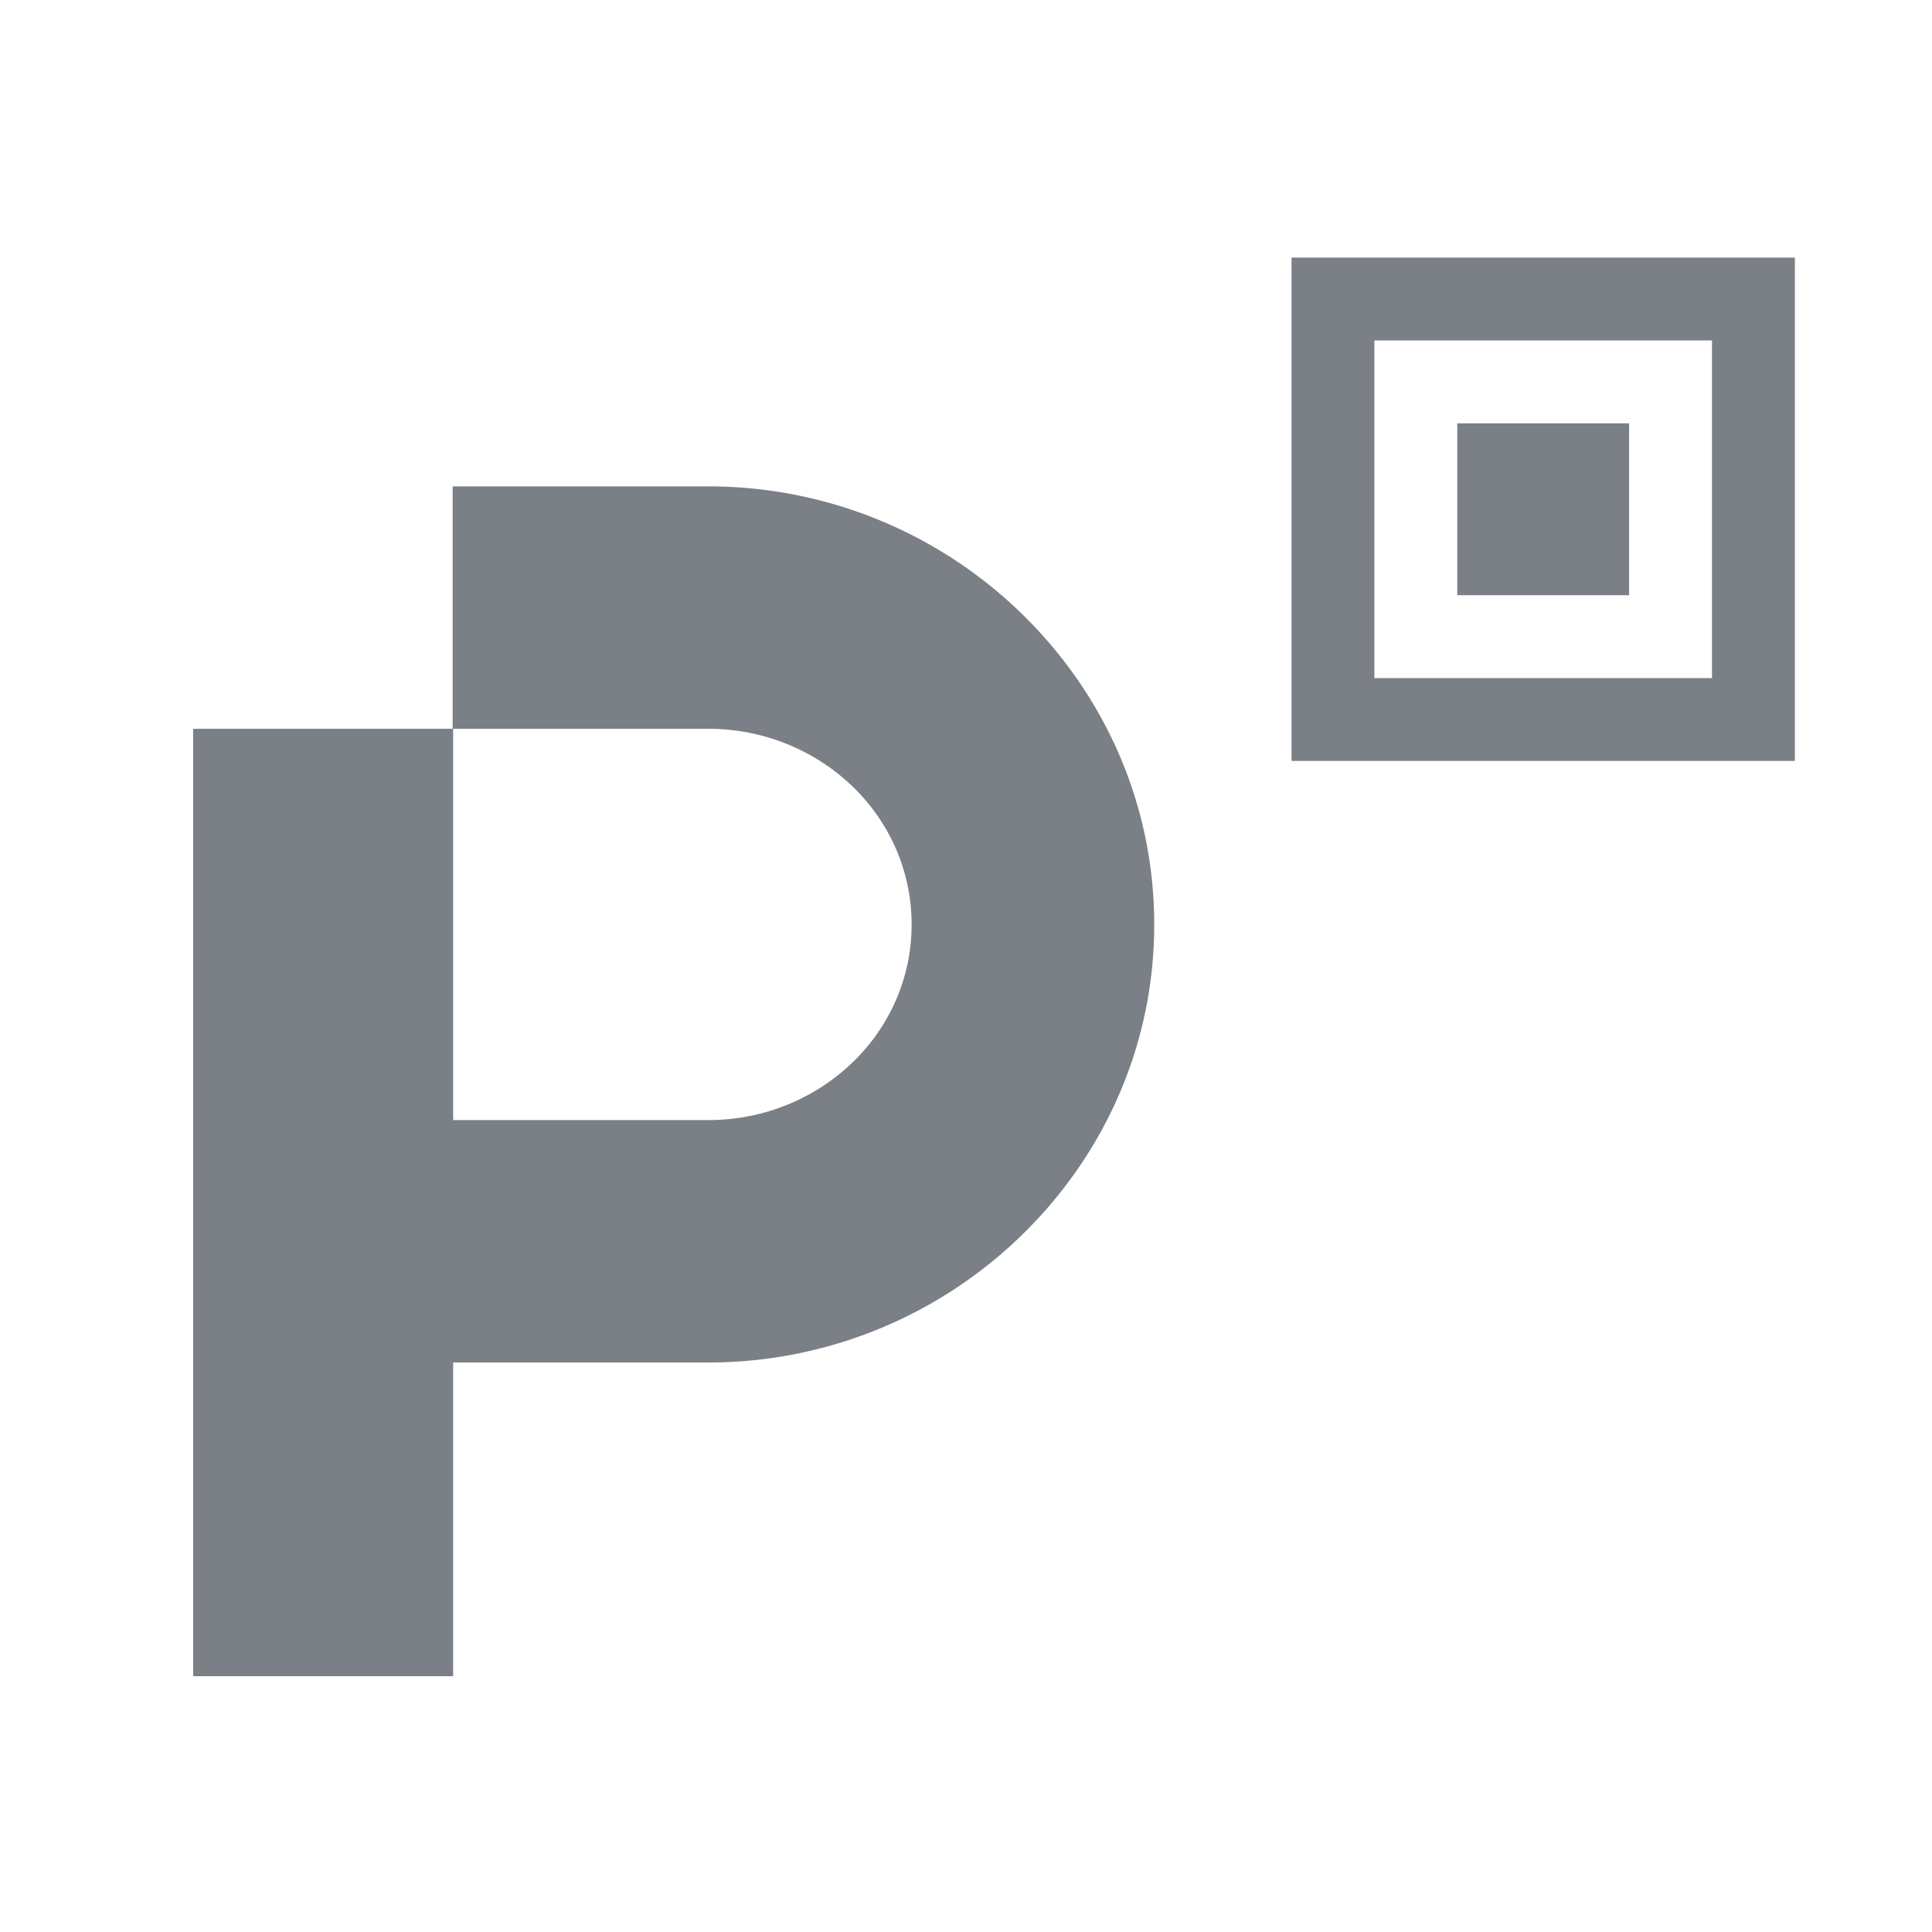 <svg xmlns="http://www.w3.org/2000/svg" width="40" height="40" xmlns:v="https://vecta.io/nano"><path d="M9.382 15.089v8.101h5.286c1.167 0 2.234-.462 3.004-1.214.74-.723 1.202-1.722 1.202-2.836s-.463-2.114-1.202-2.837c-.77-.751-1.837-1.214-3.004-1.214H9.382zM4 34.703V15.089h5.372V10.07h5.296a9.29 9.29 0 0 1 6.496 2.646c1.682 1.642 2.733 3.907 2.733 6.424s-1.05 4.78-2.733 6.423a9.29 9.29 0 0 1-6.496 2.646H9.382v6.495H4zm24.455-20.664h6.99v-6.99h-6.99v6.99zm1.716-1.716h3.558V8.765h-3.558v3.558zm-3.432 3.432h10.422V5.333H26.74v10.422z" fill="#7a8085" fill-rule="evenodd"/></svg>
